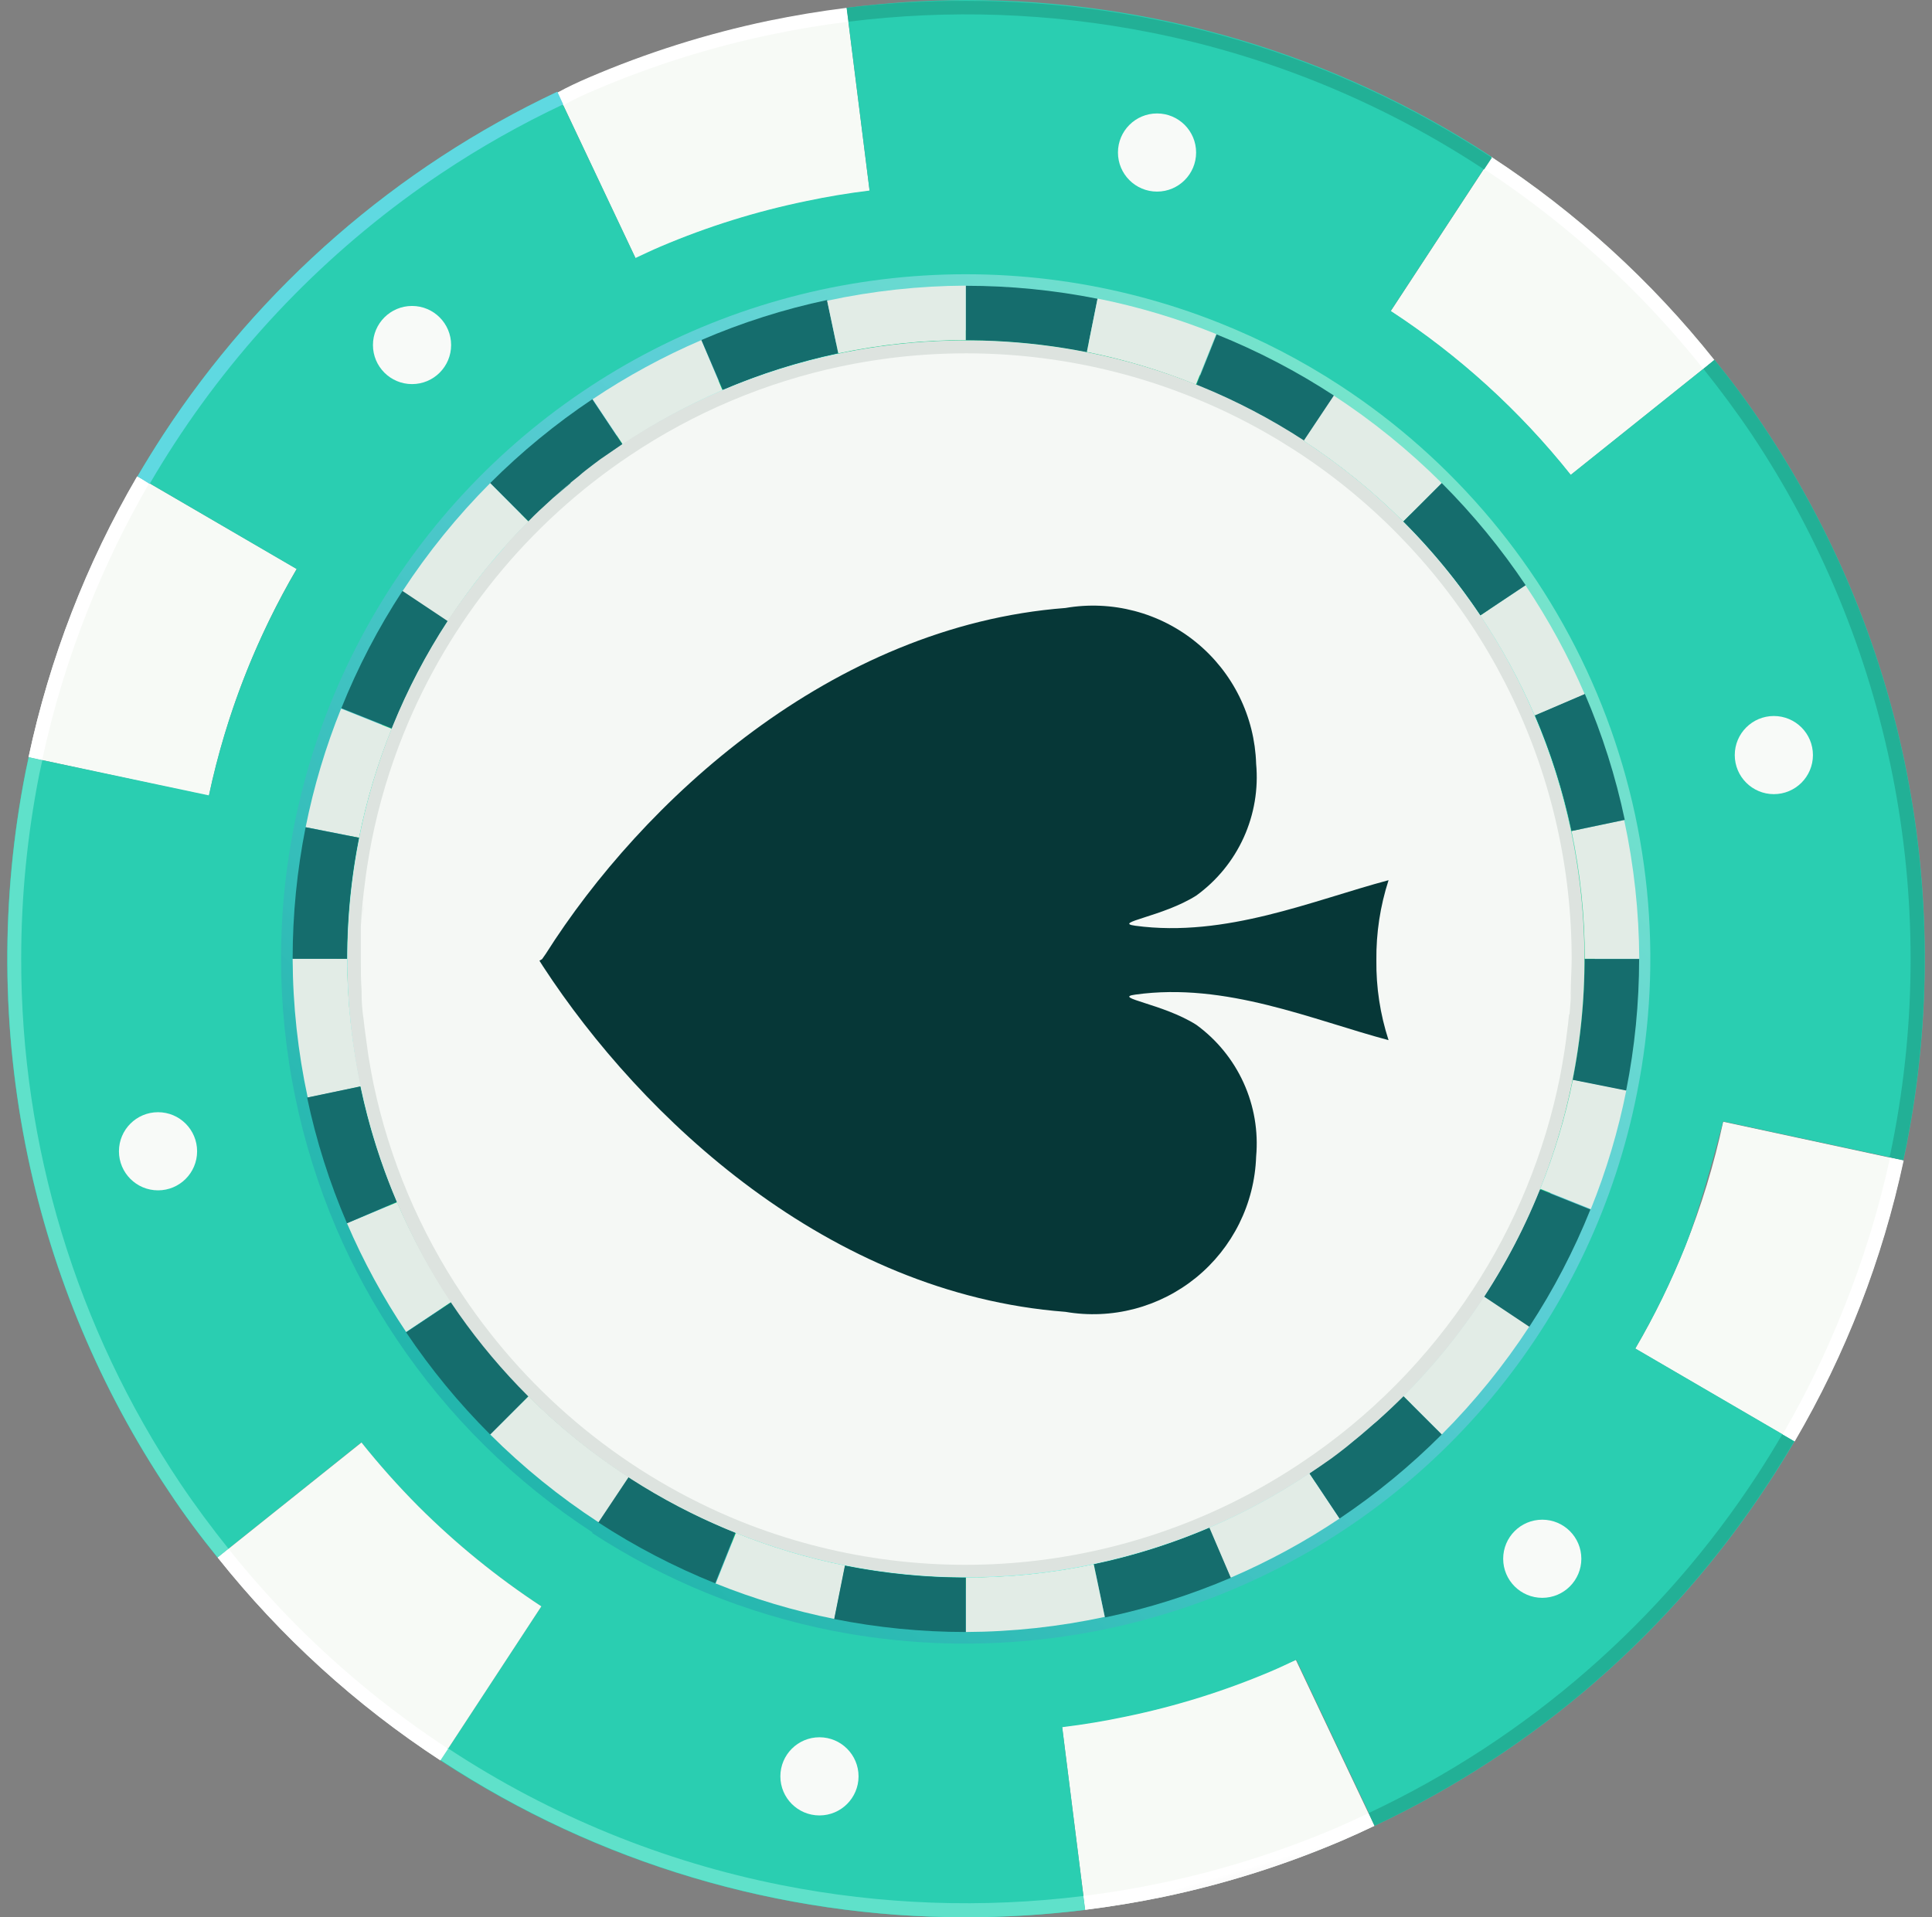 <svg width="134" height="133" viewBox="0 0 134 133" fill="none" xmlns="http://www.w3.org/2000/svg">
<rect x="0" y="0" width="134" height="133" fill="#808080" stroke="none"/>
<path d="M56.511 16.744C50.155 18.074 44.114 20.614 38.719 24.227C30.21 29.948 23.617 38.094 19.796 47.608C18.624 50.515 17.727 53.525 17.116 56.598C16.97 57.32 16.844 58.042 16.74 58.785L16.645 59.466L16.447 61.057L16.373 61.779C16.311 62.449 16.258 63.118 16.227 63.799L16.227 64.029C16.185 64.859 16.164 65.693 16.164 66.53C16.164 67.368 16.178 68.243 16.206 69.157L16.206 69.377C16.206 70.099 16.311 70.821 16.373 71.543L16.457 72.307L16.677 73.982L16.782 74.704C16.907 75.479 17.043 76.243 17.2 76.996C17.887 80.263 18.896 83.453 20.215 86.52C25.54 98.909 35.547 108.69 48.054 113.731C50.955 114.895 53.958 115.785 57.024 116.39C65.232 118.026 73.718 117.611 81.728 115.181C89.737 112.751 97.023 108.381 102.939 102.459C107.793 97.592 111.619 91.797 114.19 85.421C115.357 82.531 116.254 79.539 116.869 76.483C117.016 75.761 117.141 75.039 117.246 74.296L117.34 73.616L117.539 72.025L117.612 71.303C117.675 70.605 117.727 69.928 117.769 69.272C117.769 68.362 117.842 67.451 117.842 66.53C117.856 56.469 114.872 46.631 109.271 38.273C105.452 32.557 100.514 27.675 94.754 23.924C89.166 20.268 82.912 17.751 76.349 16.517C69.787 15.283 63.045 15.357 56.511 16.734L56.511 16.744ZM16.855 58.105L16.771 58.566L16.855 58.105ZM16.604 59.738L16.468 60.879L16.604 59.738ZM16.363 61.831C16.3 62.473 16.251 63.115 16.216 63.757C16.251 63.108 16.3 62.466 16.363 61.831ZM16.206 69.398C16.206 70.089 16.3 70.779 16.373 71.491C16.318 70.786 16.262 70.089 16.206 69.398ZM16.478 72.454L16.635 73.668L16.478 72.454ZM16.823 74.903L16.907 75.374L16.823 74.903ZM117.12 74.903L117.204 74.442L117.12 74.903ZM117.371 73.27L117.518 72.119L117.371 73.27ZM117.612 71.177C117.675 70.535 117.724 69.89 117.759 69.241C117.727 69.921 117.727 70.56 117.623 71.25L117.612 71.177Z" fill="#0EC885"/>
<path d="M88.128 115.906C84.884 117.283 81.511 118.335 78.06 119.046C76.615 119.346 75.15 119.59 73.664 119.779L75.265 132.484C77.1 132.254 78.911 131.954 80.697 131.584C84.969 130.688 89.141 129.37 93.152 127.649C93.885 127.335 94.607 127 95.329 126.655L89.876 115.142C89.311 115.373 88.725 115.645 88.128 115.906Z" fill="#F7FAF6"/>
<path d="M103.451 10.907L96.449 21.593C101.192 24.69 105.407 28.528 108.935 32.959L118.91 24.974C114.543 19.488 109.328 14.736 103.462 10.897L103.451 10.907Z" fill="#F7FAF6"/>
<path d="M116.868 86.489C115.892 88.926 114.738 91.287 113.414 93.554L124.456 99.99C127.998 93.939 130.549 87.36 132.012 80.503L119.516 77.813C118.882 80.775 117.996 83.678 116.868 86.489Z" fill="#F7FAF6"/>
<path d="M45.854 17.123C49.098 15.745 52.471 14.693 55.923 13.983C57.367 13.683 58.832 13.439 60.319 13.251L58.728 0.576C56.893 0.807 55.082 1.107 53.296 1.477C49.024 2.373 44.852 3.691 40.841 5.412C40.108 5.726 39.386 6.061 38.664 6.458L44.106 17.971C44.682 17.657 45.258 17.385 45.854 17.123Z" fill="#F7FAF6"/>
<path d="M17.125 46.529C18.102 44.093 19.256 41.732 20.579 39.465L9.537 33.039C5.997 39.091 3.446 45.669 1.98 52.526L14.488 55.216C15.118 52.251 16 49.344 17.125 46.529Z" fill="#F7FAF6"/>
<path d="M58.719 0.544L60.31 13.218C58.823 13.4 57.358 13.644 55.914 13.951C52.462 14.661 49.089 15.712 45.845 17.091C45.249 17.342 44.663 17.625 44.077 17.897L38.634 6.384C27.494 11.638 18.03 19.88 11.297 30.194C10.69 31.129 10.104 32.078 9.538 33.041L20.58 39.477C17.721 44.35 15.665 49.65 14.489 55.176L1.982 52.528L1.773 53.512C0.028 62.334 0.078 71.418 1.919 80.221C3.658 88.512 6.973 96.392 11.684 103.434C12.731 105.025 13.892 106.574 15.085 108.049L25.06 100.064C26.294 101.61 27.611 103.088 29.005 104.491C31.637 107.121 34.534 109.471 37.65 111.503L37.546 111.43L30.544 122.115L30.68 122.21C41.478 129.264 54.099 133.014 66.998 133C69.761 133 72.523 132.828 75.266 132.487L73.675 119.813C75.161 119.632 76.63 119.387 78.081 119.08C81.533 118.369 84.905 117.317 88.15 115.941C88.746 115.689 89.332 115.407 89.908 115.135L95.361 126.647C106.508 121.39 115.976 113.14 122.709 102.816C123.316 101.888 123.902 100.943 124.467 99.98L113.425 93.544C114.75 91.278 115.904 88.916 116.879 86.479C118.093 83.444 119.569 77.531 119.516 77.793L132.013 80.482L132.222 79.499C133.971 70.677 133.924 61.593 132.086 52.79C130.348 44.498 127.033 36.617 122.321 29.576C121.275 27.986 120.113 26.437 118.92 24.961L108.946 32.936C105.418 28.505 101.202 24.667 96.46 21.57L103.461 10.884L103.325 10.79C92.526 3.738 79.906 -0.011 67.008 2.76104e-05C64.236 0.01 61.468 0.192 58.719 0.544ZM92.483 27.421C97.773 30.864 102.31 35.347 105.816 40.597C109.226 45.692 111.596 51.41 112.793 57.422C113.989 63.435 113.987 69.625 112.787 75.637C111.617 81.466 109.343 87.019 106.088 91.995C101.048 99.72 93.839 105.785 85.365 109.431C78.306 112.46 70.606 113.696 62.952 113.028C55.299 112.359 47.93 109.808 41.502 105.6C36.213 102.158 31.677 97.679 28.168 92.434C23.081 84.838 20.342 75.913 20.294 66.771C20.246 57.629 22.89 48.675 27.896 41.026C31.341 35.736 35.824 31.2 41.073 27.693C48.669 22.606 57.595 19.867 66.737 19.819C75.879 19.77 84.833 22.414 92.483 27.421Z" fill="#2ACEB1"/>
<path d="M29.018 104.493C27.623 103.09 26.306 101.612 25.072 100.066L15.098 108.041C19.463 113.526 24.679 118.279 30.546 122.117L37.547 111.432C34.475 109.415 31.617 107.09 29.018 104.493Z" fill="#F7FAF6"/>
<path d="M58.143 24.512C52.795 25.628 47.711 27.76 43.166 30.792C38.339 34.029 34.219 38.212 31.057 43.089C27.973 47.806 25.849 53.085 24.809 58.623C23.77 64.162 23.833 69.852 24.997 75.366C25.576 78.123 26.428 80.816 27.541 83.404C32.041 93.85 40.486 102.095 51.037 106.345C53.483 107.333 56.017 108.089 58.604 108.605C64.656 109.817 70.899 109.709 76.906 108.288C82.913 106.867 88.543 104.167 93.411 100.372C98.279 96.577 102.271 91.776 105.115 86.297C107.958 80.819 109.586 74.791 109.888 68.626C109.784 70.7 109.528 72.764 109.124 74.801C108.063 80.097 105.999 85.141 103.043 89.662C98.469 96.679 91.927 102.191 84.236 105.508C77.816 108.264 70.814 109.389 63.854 108.781C56.894 108.173 50.193 105.851 44.349 102.022C39.548 98.905 35.428 94.846 32.24 90.091C28.57 84.585 26.24 78.296 25.437 71.728C24.633 65.16 25.378 58.495 27.612 52.266C29.846 46.038 33.507 40.418 38.302 35.858C43.097 31.298 48.893 27.923 55.226 26.004C61.559 24.085 68.253 23.675 74.773 24.807C81.292 25.939 87.457 28.581 92.772 32.522C98.088 36.463 102.408 41.593 105.385 47.503C108.362 53.412 109.915 59.937 109.919 66.554C109.921 60.166 108.497 53.859 105.751 48.092C103.004 42.325 99.005 37.244 94.045 33.219C89.085 29.195 83.288 26.328 77.079 24.829C70.87 23.33 64.404 23.236 58.154 24.554L58.143 24.512Z" fill="#81FFF7"/>
<path d="M41.042 106.325C46.11 109.634 51.767 111.939 57.704 113.117C67.112 114.97 76.86 113.949 85.68 110.186C92.773 107.159 99.019 102.444 103.875 96.452C108.731 90.46 112.049 83.373 113.541 75.806C115.404 66.5 114.435 56.849 110.758 48.099C107.08 39.349 100.864 31.903 92.912 26.721C90.299 25.015 87.522 23.575 84.623 22.42C77.417 19.538 69.615 18.466 61.898 19.298C54.182 20.13 46.788 22.839 40.361 27.19C33.934 31.541 28.672 37.4 25.034 44.255C21.396 51.11 19.493 58.752 19.492 66.513C19.501 72.937 20.804 79.294 23.323 85.204C24.475 87.894 25.877 90.469 27.509 92.897C31.089 98.245 35.718 102.809 41.115 106.314L41.042 106.325ZM26.85 83.697C25.724 81.061 24.861 78.32 24.275 75.513C22.51 67.085 23.268 58.323 26.452 50.322C28.638 44.835 31.918 39.849 36.092 35.67C42.146 29.645 49.83 25.521 58.197 23.804C66.565 22.088 75.251 22.855 83.189 26.01C89.862 28.676 95.771 32.952 100.391 38.456C105.011 43.959 108.198 50.52 109.668 57.554C111.451 65.985 110.708 74.754 107.533 82.766C104.868 89.439 100.593 95.35 95.089 99.97C89.585 104.59 83.023 107.776 75.988 109.245C67.542 111.016 58.76 110.255 50.744 107.057C45.418 104.931 40.564 101.773 36.464 97.764C32.363 93.755 29.096 88.974 26.85 83.697Z" fill="url(#paint0_linear_1153:838)"/>
<path d="M43.175 30.835L41.082 27.695C38.535 29.399 36.162 31.348 33.996 33.514L36.665 36.183C38.656 34.193 40.836 32.401 43.175 30.835Z" fill="#156D6D"/>
<path d="M50.106 27.065L48.651 23.591C46.015 24.723 43.489 26.096 41.105 27.693L43.199 30.833C45.381 29.369 47.694 28.108 50.106 27.065Z" fill="#E2ECE6"/>
<path d="M58.141 24.508L57.367 20.813C54.376 21.448 51.456 22.377 48.648 23.587L50.135 27.051C52.713 25.942 55.395 25.09 58.141 24.508Z" fill="#156D6D"/>
<path d="M97.33 36.183L99.999 33.514C97.709 31.231 95.191 29.19 92.484 27.423L90.391 30.562C92.891 32.192 95.216 34.075 97.33 36.183Z" fill="#E2ECE6"/>
<path d="M51.039 106.34L49.637 109.846C52.3 110.919 55.058 111.743 57.874 112.306L58.617 108.601C56.026 108.085 53.489 107.329 51.039 106.34Z" fill="#E2ECE6"/>
<path d="M75.863 108.509L76.638 112.203C79.638 111.574 82.569 110.648 85.388 109.44L83.901 105.965C81.313 107.077 78.62 107.929 75.863 108.509Z" fill="#156D6D"/>
<path d="M58.602 108.606L57.859 112.311C60.865 112.91 63.922 113.211 66.986 113.211L66.986 109.433C64.171 109.433 61.363 109.156 58.602 108.606Z" fill="#156D6D"/>
<path d="M66.996 109.433L66.996 113.211C70.233 113.197 73.46 112.846 76.625 112.164L75.861 108.512C72.946 109.126 69.975 109.434 66.996 109.433Z" fill="#E2ECE6"/>
<path d="M83.879 105.966L85.365 109.44C88.001 108.308 90.527 106.934 92.911 105.338L90.818 102.198C88.626 103.665 86.303 104.926 83.879 105.966Z" fill="#E2ECE6"/>
<path d="M97.328 96.851L99.997 99.51C102.28 97.221 104.321 94.703 106.088 91.995L102.948 89.902C101.32 92.406 99.436 94.735 97.328 96.851Z" fill="#E2ECE6"/>
<path d="M90.816 102.199L92.91 105.339C95.456 103.631 97.829 101.679 99.995 99.509L97.326 96.841C95.336 98.835 93.156 100.629 90.816 102.199Z" fill="#156D6D"/>
<path d="M102.93 89.943L106.07 92.036C107.747 89.472 109.167 86.748 110.308 83.904L106.802 82.502C105.758 85.103 104.461 87.596 102.93 89.943Z" fill="#156D6D"/>
<path d="M43.562 102.452L41.469 105.591C44.034 107.267 46.758 108.687 49.601 109.83L51.003 106.324C48.402 105.28 45.91 103.983 43.562 102.452Z" fill="#156D6D"/>
<path d="M24.075 66.51L20.297 66.51C20.311 69.747 20.662 72.974 21.343 76.139L25.038 75.364C24.411 72.454 24.088 69.487 24.075 66.51Z" fill="#E2ECE6"/>
<path d="M27.541 83.401L24.066 84.856C25.198 87.492 26.572 90.018 28.169 92.401L31.309 90.308C29.844 88.126 28.583 85.814 27.541 83.401Z" fill="#E2ECE6"/>
<path d="M24.995 75.364L21.301 76.138C21.932 79.129 22.857 82.049 24.064 84.856L27.528 83.37C26.421 80.792 25.573 78.11 24.995 75.364Z" fill="#156D6D"/>
<path d="M36.654 96.849L33.996 99.507C36.285 101.79 38.803 103.832 41.511 105.599L43.604 102.459C41.1 100.834 38.771 98.954 36.654 96.849Z" fill="#E2ECE6"/>
<path d="M31.308 90.331L28.168 92.424C29.876 94.971 31.828 97.344 33.998 99.51L36.666 96.841C34.672 94.851 32.878 92.671 31.308 90.331Z" fill="#156D6D"/>
<path d="M58.142 24.513C61.05 23.9 64.014 23.592 66.986 23.592L66.986 19.814C63.752 19.829 60.529 20.18 57.367 20.86L58.142 24.513Z" fill="#E2ECE6"/>
<path d="M75.379 24.43L76.123 20.725C73.117 20.126 70.06 19.824 66.996 19.825L66.996 23.603C69.811 23.604 72.619 23.881 75.379 24.43Z" fill="#156D6D"/>
<path d="M36.656 36.182L33.998 33.513C31.715 35.803 29.674 38.321 27.906 41.028L31.046 43.121C32.672 40.621 34.552 38.296 36.656 36.182Z" fill="#E2ECE6"/>
<path d="M82.95 26.677L84.352 23.171C81.692 22.098 78.938 21.274 76.126 20.711L75.383 24.416C77.97 24.934 80.503 25.691 82.95 26.677Z" fill="#E2ECE6"/>
<path d="M106.832 82.471L110.338 83.873C111.412 81.21 112.236 78.453 112.798 75.636L109.093 74.893C108.575 77.484 107.819 80.02 106.832 82.471Z" fill="#E2ECE6"/>
<path d="M31.054 43.087L27.915 40.994C26.238 43.559 24.818 46.282 23.676 49.126L27.182 50.528C28.227 47.927 29.524 45.435 31.054 43.087Z" fill="#156D6D"/>
<path d="M27.165 50.556L23.659 49.154C22.586 51.813 21.762 54.567 21.199 57.38L24.904 58.112C25.422 55.529 26.179 52.999 27.165 50.556Z" fill="#E2ECE6"/>
<path d="M90.422 30.577L92.515 27.437C89.95 25.761 87.226 24.341 84.383 23.199L82.981 26.705C85.582 27.749 88.074 29.046 90.422 30.577Z" fill="#156D6D"/>
<path d="M109.917 66.512L113.695 66.512C113.681 63.275 113.331 60.048 112.649 56.883L108.996 57.647C109.61 60.562 109.919 63.533 109.917 66.512Z" fill="#E2ECE6"/>
<path d="M24.902 58.118L21.197 57.386C20.598 60.391 20.297 63.447 20.297 66.512L24.075 66.512C24.074 63.694 24.351 60.882 24.902 58.118Z" fill="#156D6D"/>
<path d="M109.082 74.907L112.787 75.65C113.385 72.645 113.686 69.588 113.687 66.524L109.909 66.524C109.908 69.339 109.631 72.147 109.082 74.907Z" fill="#156D6D"/>
<path d="M108.996 57.648L112.691 56.874C112.059 53.873 111.13 50.942 109.917 48.124L106.453 49.611C107.565 52.199 108.417 54.892 108.996 57.648Z" fill="#156D6D"/>
<path d="M106.442 49.631L109.907 48.145C108.774 45.509 107.4 42.983 105.804 40.599L102.664 42.692C104.134 44.884 105.399 47.207 106.442 49.631Z" fill="#E2ECE6"/>
<path d="M102.676 42.688L105.816 40.595C104.111 38.05 102.163 35.677 99.997 33.51L97.328 36.179C99.318 38.17 101.109 40.35 102.676 42.688Z" fill="#156D6D"/>
<path d="M33.098 108.183C34.517 109.339 35.995 110.422 37.525 111.428C35.995 110.421 34.518 109.339 33.098 108.183Z" fill="#F8FAF8"/>
<path d="M31.016 106.392C31.644 106.957 32.282 107.501 32.931 108.035C32.282 107.501 31.644 106.957 31.016 106.392Z" fill="#F8FAF8"/>
<path d="M94.922 125.776C94.21 126.111 93.498 126.446 92.776 126.76C88.822 128.453 84.709 129.75 80.499 130.632C78.741 131.002 76.955 131.298 75.141 131.522L75.266 132.484C77.101 132.254 78.912 131.954 80.698 131.584C84.97 130.688 89.142 129.37 93.153 127.649C93.885 127.335 94.608 127 95.33 126.655L94.922 125.776Z" fill="url(#paint1_linear_1153:838)"/>
<path d="M113.32 20.186C115.023 21.896 116.631 23.699 118.134 25.587L118.888 24.98C114.521 19.495 109.306 14.743 103.44 10.903L102.906 11.709C106.658 14.172 110.147 17.013 113.32 20.186Z" fill="url(#paint2_linear_1153:838)"/>
<path d="M127.827 90.885C126.645 93.855 125.246 96.734 123.641 99.498L124.478 99.99C128.02 93.939 130.571 87.36 132.034 80.503L131.092 80.304C130.306 83.917 129.214 87.457 127.827 90.885Z" fill="url(#paint3_linear_1153:838)"/>
<path d="M41.21 6.269C45.164 4.574 49.276 3.277 53.487 2.396C55.245 2.026 57.031 1.73 58.845 1.507L58.72 0.544C56.885 0.774 55.074 1.074 53.288 1.444C49.016 2.34 44.844 3.658 40.833 5.379C40.101 5.693 39.378 6.028 38.656 6.426L39.064 7.305C39.776 6.907 40.488 6.572 41.21 6.269Z" fill="url(#paint4_linear_1153:838)"/>
<path d="M6.156 42.145C7.34 39.175 8.739 36.297 10.343 33.532L9.506 33.05C5.977 39.101 3.437 45.676 1.98 52.527L2.922 52.736C3.697 49.12 4.779 45.577 6.156 42.145Z" fill="url(#paint5_linear_1153:838)"/>
<path d="M75.139 131.524C68.166 132.391 61.1 132.137 54.207 130.771C45.997 129.142 38.179 125.944 31.181 121.352L31.046 121.257L30.512 122.063L30.648 122.157C41.449 129.236 54.083 133.005 66.997 133C69.761 133 72.522 132.829 75.265 132.487L75.139 131.524Z" fill="url(#paint6_linear_1153:838)"/>
<path d="M123.61 99.507C123.058 100.456 122.483 101.391 121.883 102.312C115.249 112.485 105.913 120.61 94.922 125.776L95.33 126.655C106.478 121.398 115.946 113.148 122.678 102.825C123.285 101.897 123.871 100.951 124.436 99.988L123.61 99.507Z" fill="#22B096"/>
<path d="M118.145 25.587C119.317 27.052 120.447 28.57 121.494 30.129C131.132 44.587 134.643 62.276 131.259 79.319L131.06 80.282L132.002 80.481L132.211 79.497C133.959 70.675 133.913 61.591 132.075 52.788C130.337 44.496 127.022 36.616 122.31 29.575C121.263 27.984 120.102 26.435 118.909 24.959L118.145 25.587Z" fill="#22B096"/>
<path d="M58.719 0.543L58.844 1.506C65.817 0.634 72.884 0.885 79.777 2.249C87.986 3.88 95.804 7.078 102.802 11.668L102.938 11.752L103.472 10.946L103.336 10.852C92.537 3.8 79.916 0.05 67.018 0.062C64.245 0.05 61.473 0.211 58.719 0.543Z" fill="#22B096"/>
<path d="M10.376 33.572C10.928 32.623 11.503 31.688 12.103 30.767C16.944 23.329 23.242 16.949 30.618 12.013C33.311 10.214 36.134 8.619 39.064 7.24L38.656 6.361C27.505 11.617 18.033 19.867 11.297 30.192C10.69 31.127 10.104 32.076 9.539 33.038L10.376 33.572Z" fill="url(#paint7_linear_1153:838)"/>
<path d="M15.851 107.44C14.679 105.975 13.548 104.457 12.502 102.898C5.295 92.131 1.455 79.464 1.47 66.508C1.47 62.207 1.891 57.917 2.726 53.698L2.936 52.735L1.994 52.526L1.784 53.509C0.04 62.332 0.089 71.415 1.931 80.218C3.67 88.51 6.985 96.39 11.696 103.431C12.742 105.022 13.904 106.571 15.097 108.047L15.851 107.44Z" fill="url(#paint8_linear_1153:838)"/>
<path d="M20.666 112.844C18.963 111.134 17.356 109.331 15.851 107.444L15.098 108.051C19.464 113.533 24.68 118.282 30.546 122.117L31.079 121.311C27.329 118.851 23.839 116.014 20.666 112.844Z" fill="url(#paint9_linear_1153:838)"/>
<path d="M125.742 52.379C125.742 50.882 124.528 49.669 123.031 49.669C121.534 49.669 120.32 50.882 120.32 52.379C120.32 53.876 121.534 55.09 123.031 55.09C124.528 55.09 125.742 53.876 125.742 52.379Z" fill="#F8FAF8"/>
<path d="M13.671 79.864C13.671 78.367 12.458 77.153 10.961 77.153C9.464 77.153 8.25 78.367 8.25 79.864C8.25 81.361 9.464 82.574 10.961 82.574C12.458 82.574 13.671 81.361 13.671 79.864Z" fill="#F8FAF8"/>
<path d="M59.547 123.225C59.547 121.728 58.333 120.514 56.836 120.514C55.339 120.514 54.125 121.728 54.125 123.225C54.125 124.722 55.339 125.936 56.836 125.936C58.333 125.936 59.547 124.722 59.547 123.225Z" fill="#F8FAF8"/>
<path d="M109.679 108.13C109.679 106.633 108.466 105.42 106.969 105.42C105.471 105.42 104.258 106.633 104.258 108.13C104.258 109.627 105.471 110.841 106.969 110.841C108.466 110.841 109.679 109.627 109.679 108.13Z" fill="#F8FAF8"/>
<path d="M82.96 10.58C82.96 9.083 81.747 7.87 80.25 7.87C78.753 7.87 77.539 9.083 77.539 10.58C77.539 12.077 78.753 13.291 80.25 13.291C81.747 13.291 82.96 12.077 82.96 10.58Z" fill="#F8FAF8"/>
<path d="M31.289 23.935C31.289 22.438 30.075 21.224 28.578 21.224C27.081 21.224 25.867 22.438 25.867 23.935C25.867 25.432 27.081 26.645 28.578 26.645C30.075 26.645 31.289 25.432 31.289 23.935Z" fill="#F8FAF8"/>
<path d="M90.444 30.557C85.864 27.573 80.755 25.494 75.393 24.435C66.895 22.752 58.088 23.668 50.117 27.062C47.69 28.093 45.364 29.347 43.168 30.808C42.655 31.154 42.121 31.52 41.64 31.855L41.179 32.2C40.824 32.472 40.457 32.745 40.133 33.038L39.651 33.425C39.212 33.791 38.783 34.157 38.354 34.545L38.186 34.702C37.663 35.173 37.139 35.654 36.658 36.157C36.177 36.659 35.611 37.203 35.12 37.779L35.004 37.915C34.596 38.375 34.199 38.836 33.811 39.307L33.393 39.851C33.1 40.228 32.806 40.604 32.524 40.981L32.158 41.473C31.77 42.007 31.394 42.52 31.038 43.095C28.052 47.674 25.973 52.783 24.915 58.145C23.233 66.643 24.148 75.45 27.542 83.42C28.573 85.848 29.827 88.174 31.289 90.37C36.87 98.684 45.176 104.791 54.777 107.637C64.377 110.484 74.67 109.892 83.881 105.964C86.309 104.93 88.636 103.672 90.831 102.206C91.344 101.861 91.877 101.505 92.359 101.16L92.819 100.814C93.182 100.542 93.531 100.263 93.866 99.977L94.337 99.59C94.776 99.227 95.209 98.854 95.635 98.47C96.207 97.961 96.769 97.43 97.32 96.879C101.838 92.364 105.291 86.897 107.427 80.877C109.562 74.857 110.327 68.436 109.665 62.083C109.003 55.73 106.931 49.604 103.601 44.154C100.27 38.703 95.764 34.065 90.412 30.578L90.444 30.557ZM42.09 31.604L41.766 31.824L42.09 31.604ZM40.97 32.431L40.196 33.027L40.97 32.431ZM39.578 33.529C39.16 33.875 38.751 34.231 38.343 34.576C38.748 34.206 39.16 33.847 39.578 33.498L39.578 33.529ZM34.983 37.967C34.596 38.407 34.219 38.846 33.853 39.296C34.216 38.822 34.589 38.368 34.973 37.936L34.983 37.967ZM33.319 39.956L32.691 40.772L33.319 39.956ZM32.063 41.62L31.833 41.944L32.063 41.62ZM91.898 101.453L92.223 101.223L91.898 101.453ZM93.018 100.626L93.793 100.029L93.018 100.626ZM94.41 99.506C94.829 99.157 95.244 98.808 95.656 98.46C95.244 98.822 94.829 99.171 94.41 99.506Z" fill="#DDE3DF"/>
<path d="M58.341 25.412C53.105 26.516 48.131 28.616 43.688 31.598C36.635 36.312 31.165 43.04 27.989 50.907C27.025 53.3 26.286 55.777 25.781 58.307C25.666 58.903 25.561 59.5 25.467 60.107L25.383 60.672L25.216 61.99L25.153 62.587C25.101 63.142 25.059 63.697 25.027 64.262L25.027 64.45C25.027 65.148 25.027 65.846 25.027 66.543C25.027 67.276 25.027 68.008 25.08 68.731L25.08 68.909C25.08 69.508 25.125 70.105 25.216 70.698L25.289 71.326L25.477 72.708L25.561 73.304C25.666 73.942 25.781 74.57 25.907 75.198C27.01 80.434 29.11 85.408 32.092 89.851C36.803 96.903 43.528 102.373 51.392 105.549C57.722 108.085 64.576 109.036 71.358 108.319C78.14 107.602 84.644 105.239 90.305 101.436C95.027 98.281 99.061 94.201 102.163 89.442C105.091 84.966 107.137 79.972 108.191 74.728C108.306 74.131 108.411 73.534 108.505 72.927L108.589 72.362L108.756 71.043L108.819 70.447C108.875 69.896 108.917 69.338 108.945 68.772C108.945 68.029 109.008 67.276 109.008 66.512C109.008 60.262 107.613 54.09 104.925 48.448C102.237 42.805 98.323 37.834 93.47 33.896C88.616 29.958 82.945 27.153 76.87 25.685C70.794 24.218 64.468 24.124 58.352 25.412L58.341 25.412ZM25.624 59.573L25.561 59.95L25.624 59.573ZM25.415 60.923L25.299 61.865L25.415 60.923ZM25.216 62.65C25.216 63.173 25.122 63.697 25.101 64.241L25.216 62.65ZM25.331 71.431L25.467 72.477L25.331 71.431ZM25.624 73.44L25.697 73.827L25.624 73.44ZM108.453 73.44L108.516 73.053L108.453 73.44ZM108.662 72.09L108.777 71.138L108.662 72.09ZM108.861 70.363L108.987 68.772C108.903 69.327 108.861 69.861 108.809 70.384L108.861 70.363Z" fill="#F5F8F5"/>
<path fill-rule="evenodd" clip-rule="evenodd" d="M37.414 66.644L37.671 67.048C44.505 77.519 57.437 89.753 73.897 91.002C75.489 91.276 77.121 91.206 78.684 90.796C80.247 90.386 81.704 89.646 82.957 88.627C84.21 87.607 85.23 86.33 85.949 84.883C86.667 83.436 87.068 81.852 87.123 80.238C87.282 78.484 86.983 76.719 86.255 75.116C85.527 73.512 84.396 72.125 82.972 71.089C80.657 69.62 77.093 69.216 78.746 68.995C85.029 68.114 91.054 70.759 96.308 72.155C95.726 70.364 95.44 68.49 95.463 66.607C95.443 64.724 95.728 62.851 96.308 61.059C91.054 62.456 85.029 65.064 78.746 64.219C77.093 63.999 80.657 63.594 82.972 62.125C84.398 61.092 85.532 59.705 86.26 58.101C86.988 56.497 87.285 54.731 87.123 52.977C87.073 51.359 86.676 49.771 85.96 48.319C85.243 46.868 84.224 45.587 82.97 44.563C81.717 43.539 80.258 42.796 78.693 42.384C77.127 41.972 75.492 41.901 73.897 42.175C57.621 43.424 44.505 55.659 37.855 66.166L37.598 66.534L37.414 66.644Z" fill="#063737"/>
<defs>
<linearGradient id="paint0_linear_1153:838" x1="101.754" y1="32.944" x2="34.553" y2="100.147" gradientUnits="userSpaceOnUse">
<stop stop-color="#77E5CB"/>
<stop offset="0.36" stop-color="#5CCFD6"/>
<stop offset="1" stop-color="#23B6AD"/>
</linearGradient>
<linearGradient id="paint1_linear_1153:838" x1="85.077" y1="134.212" x2="83.927" y2="130.326" gradientUnits="userSpaceOnUse">
<stop stop-color="#A9A5A6"/>
<stop offset="0.26" stop-color="#C9C6C7"/>
<stop offset="0.57" stop-color="#E6E5E5"/>
<stop offset="0.82" stop-color="#F8F8F8"/>
<stop offset="1" stop-color="white"/>
</linearGradient>
<linearGradient id="paint2_linear_1153:838" x1="53047.8" y1="-18714.2" x2="52968.7" y2="-18635" gradientUnits="userSpaceOnUse">
<stop stop-color="#A9A5A6"/>
<stop offset="0.26" stop-color="#C9C6C7"/>
<stop offset="0.57" stop-color="#E6E5E5"/>
<stop offset="0.82" stop-color="#F8F8F8"/>
<stop offset="1" stop-color="white"/>
</linearGradient>
<linearGradient id="paint3_linear_1153:838" x1="27472.5" y1="16177.3" x2="27399.5" y2="16149.1" gradientUnits="userSpaceOnUse">
<stop stop-color="#A9A5A6"/>
<stop offset="0.26" stop-color="#C9C6C7"/>
<stop offset="0.57" stop-color="#E6E5E5"/>
<stop offset="0.82" stop-color="#F8F8F8"/>
<stop offset="1" stop-color="white"/>
</linearGradient>
<linearGradient id="paint4_linear_1153:838" x1="28088.2" y1="-26590.1" x2="28098.8" y2="-26544.5" gradientUnits="userSpaceOnUse">
<stop stop-color="#A9A5A6"/>
<stop offset="0.26" stop-color="#C9C6C7"/>
<stop offset="0.57" stop-color="#E6E5E5"/>
<stop offset="0.82" stop-color="#F8F8F8"/>
<stop offset="1" stop-color="white"/>
</linearGradient>
<linearGradient id="paint5_linear_1153:838" x1="-52134.4" y1="-37340" x2="-52008.8" y2="-37288" gradientUnits="userSpaceOnUse">
<stop stop-color="#A9A5A6"/>
<stop offset="0.26" stop-color="#C9C6C7"/>
<stop offset="0.57" stop-color="#E6E5E5"/>
<stop offset="0.82" stop-color="#F8F8F8"/>
<stop offset="1" stop-color="white"/>
</linearGradient>
<linearGradient id="paint6_linear_1153:838" x1="52.543" y1="136.338" x2="50.219" y2="143.025" gradientUnits="userSpaceOnUse">
<stop stop-color="#5FE1CA"/>
<stop offset="1" stop-color="#93E15F"/>
</linearGradient>
<linearGradient id="paint7_linear_1153:838" x1="-432.964" y1="109069" x2="-548.61" y2="108868" gradientUnits="userSpaceOnUse">
<stop stop-color="#5FE1C2"/>
<stop offset="1" stop-color="#5FD9E1"/>
</linearGradient>
<linearGradient id="paint8_linear_1153:838" x1="118690" y1="-22037.9" x2="118443" y2="-21968.5" gradientUnits="userSpaceOnUse">
<stop stop-color="#5FE19B"/>
<stop offset="1" stop-color="#5FE1CA"/>
</linearGradient>
<linearGradient id="paint9_linear_1153:838" x1="-59645.9" y1="13336.1" x2="-59561.5" y2="13244.9" gradientUnits="userSpaceOnUse">
<stop stop-color="#A9A5A6"/>
<stop offset="0.26" stop-color="#C9C6C7"/>
<stop offset="0.57" stop-color="#E6E5E5"/>
<stop offset="0.82" stop-color="#F8F8F8"/>
<stop offset="1" stop-color="white"/>
</linearGradient>
</defs>
</svg>
